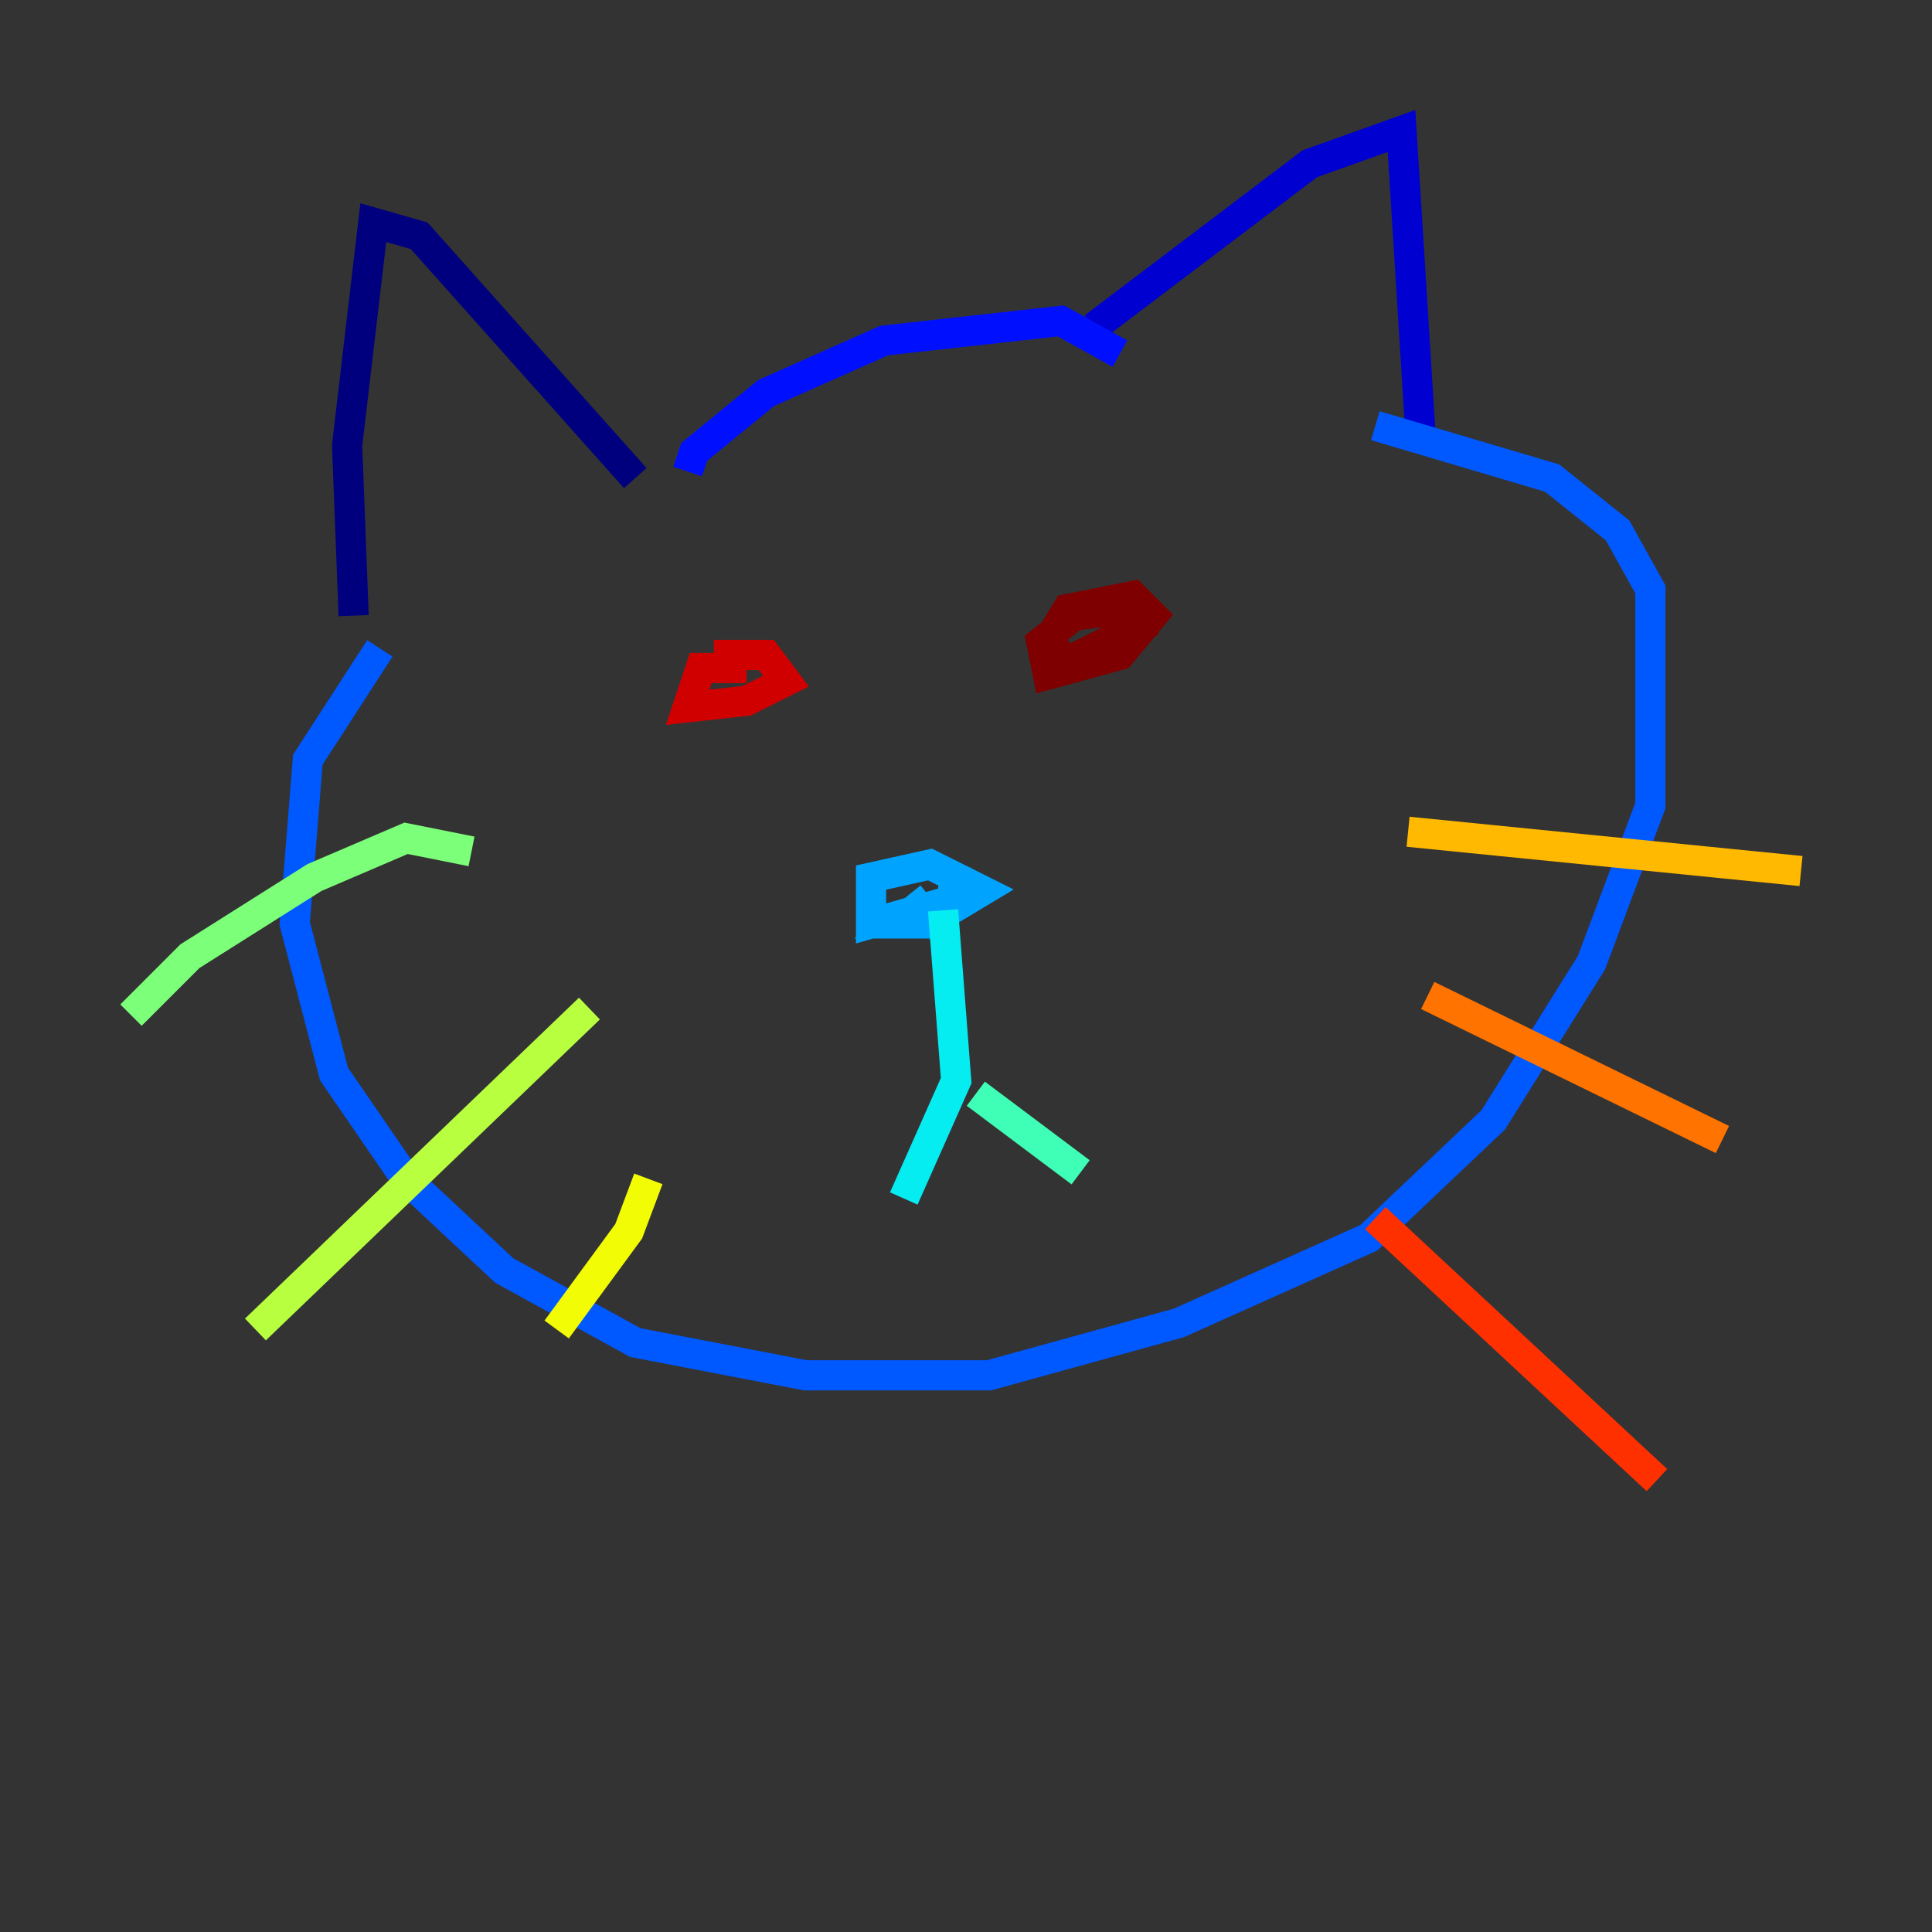 <?xml version="1.0" encoding="utf-8" ?>
<svg baseProfile="tiny" height="128" version="1.2" viewBox="0,0,128,128" width="128" xmlns="http://www.w3.org/2000/svg" xmlns:ev="http://www.w3.org/2001/xml-events" xmlns:xlink="http://www.w3.org/1999/xlink"><rect x="0" y="0" width="128" height="128" fill="#333333" stroke="none"/><defs /><polyline fill="none" points="23.43,40.786 22.997,29.505 24.732,14.752 27.77,15.62 42.088,31.675" stroke="#00007f" stroke-width="2" /><polyline fill="none" points="72.461,21.695 86.78,10.848 92.854,8.678 94.156,29.505" stroke="#0000d1" stroke-width="2" /><polyline fill="none" points="45.559,31.241 45.993,29.939 50.766,26.034 58.576,22.563 70.291,21.261 74.197,23.43" stroke="#0010ff" stroke-width="2" /><polyline fill="none" points="25.166,42.956 20.393,50.332 19.525,61.18 22.129,71.159 26.902,78.102 33.41,84.176 42.088,88.949 53.37,91.119 65.519,91.119 78.102,87.647 90.685,82.007 98.929,74.197 105.437,63.783 109.342,53.37 109.342,39.051 107.173,35.146 102.834,31.675 91.119,28.203" stroke="#0058ff" stroke-width="2" /><polyline fill="none" points="63.783,59.444 57.709,61.18 57.709,58.142 61.614,57.275 65.085,59.01 62.915,60.312 63.349,57.709 63.783,59.444 61.614,61.18 59.444,61.18 61.614,59.444" stroke="#00a4ff" stroke-width="2" /><polyline fill="none" points="62.481,60.312 63.349,71.593 59.878,79.403" stroke="#05ecf1" stroke-width="2" /><polyline fill="none" points="64.651,72.461 71.593,77.668" stroke="#3fffb7" stroke-width="2" /><polyline fill="none" points="31.241,56.407 26.902,55.539 20.827,58.142 12.583,63.349 8.678,67.254" stroke="#7cff79" stroke-width="2" /><polyline fill="none" points="39.051,66.82 16.922,88.081" stroke="#b7ff3f" stroke-width="2" /><polyline fill="none" points="42.956,78.102 41.654,81.573 36.881,88.081" stroke="#f1fc05" stroke-width="2" /><polyline fill="none" points="93.288,55.105 119.322,57.709" stroke="#ffb900" stroke-width="2" /><polyline fill="none" points="94.59,65.953 114.115,75.498" stroke="#ff7300" stroke-width="2" /><polyline fill="none" points="91.119,80.705 109.776,98.061" stroke="#ff3000" stroke-width="2" /><polyline fill="none" points="47.295,43.39 50.766,43.39 52.068,45.125 49.464,46.427 45.559,46.861 46.427,44.258 49.464,44.258" stroke="#d10000" stroke-width="2" /><polyline fill="none" points="75.932,41.22 70.725,43.824 69.424,42.522 70.725,40.352 75.064,39.485 76.366,40.786 74.197,43.39 69.424,44.691 68.99,42.522 71.159,40.786 74.63,40.352 75.932,42.522" stroke="#7f0000" stroke-width="2" /></svg>